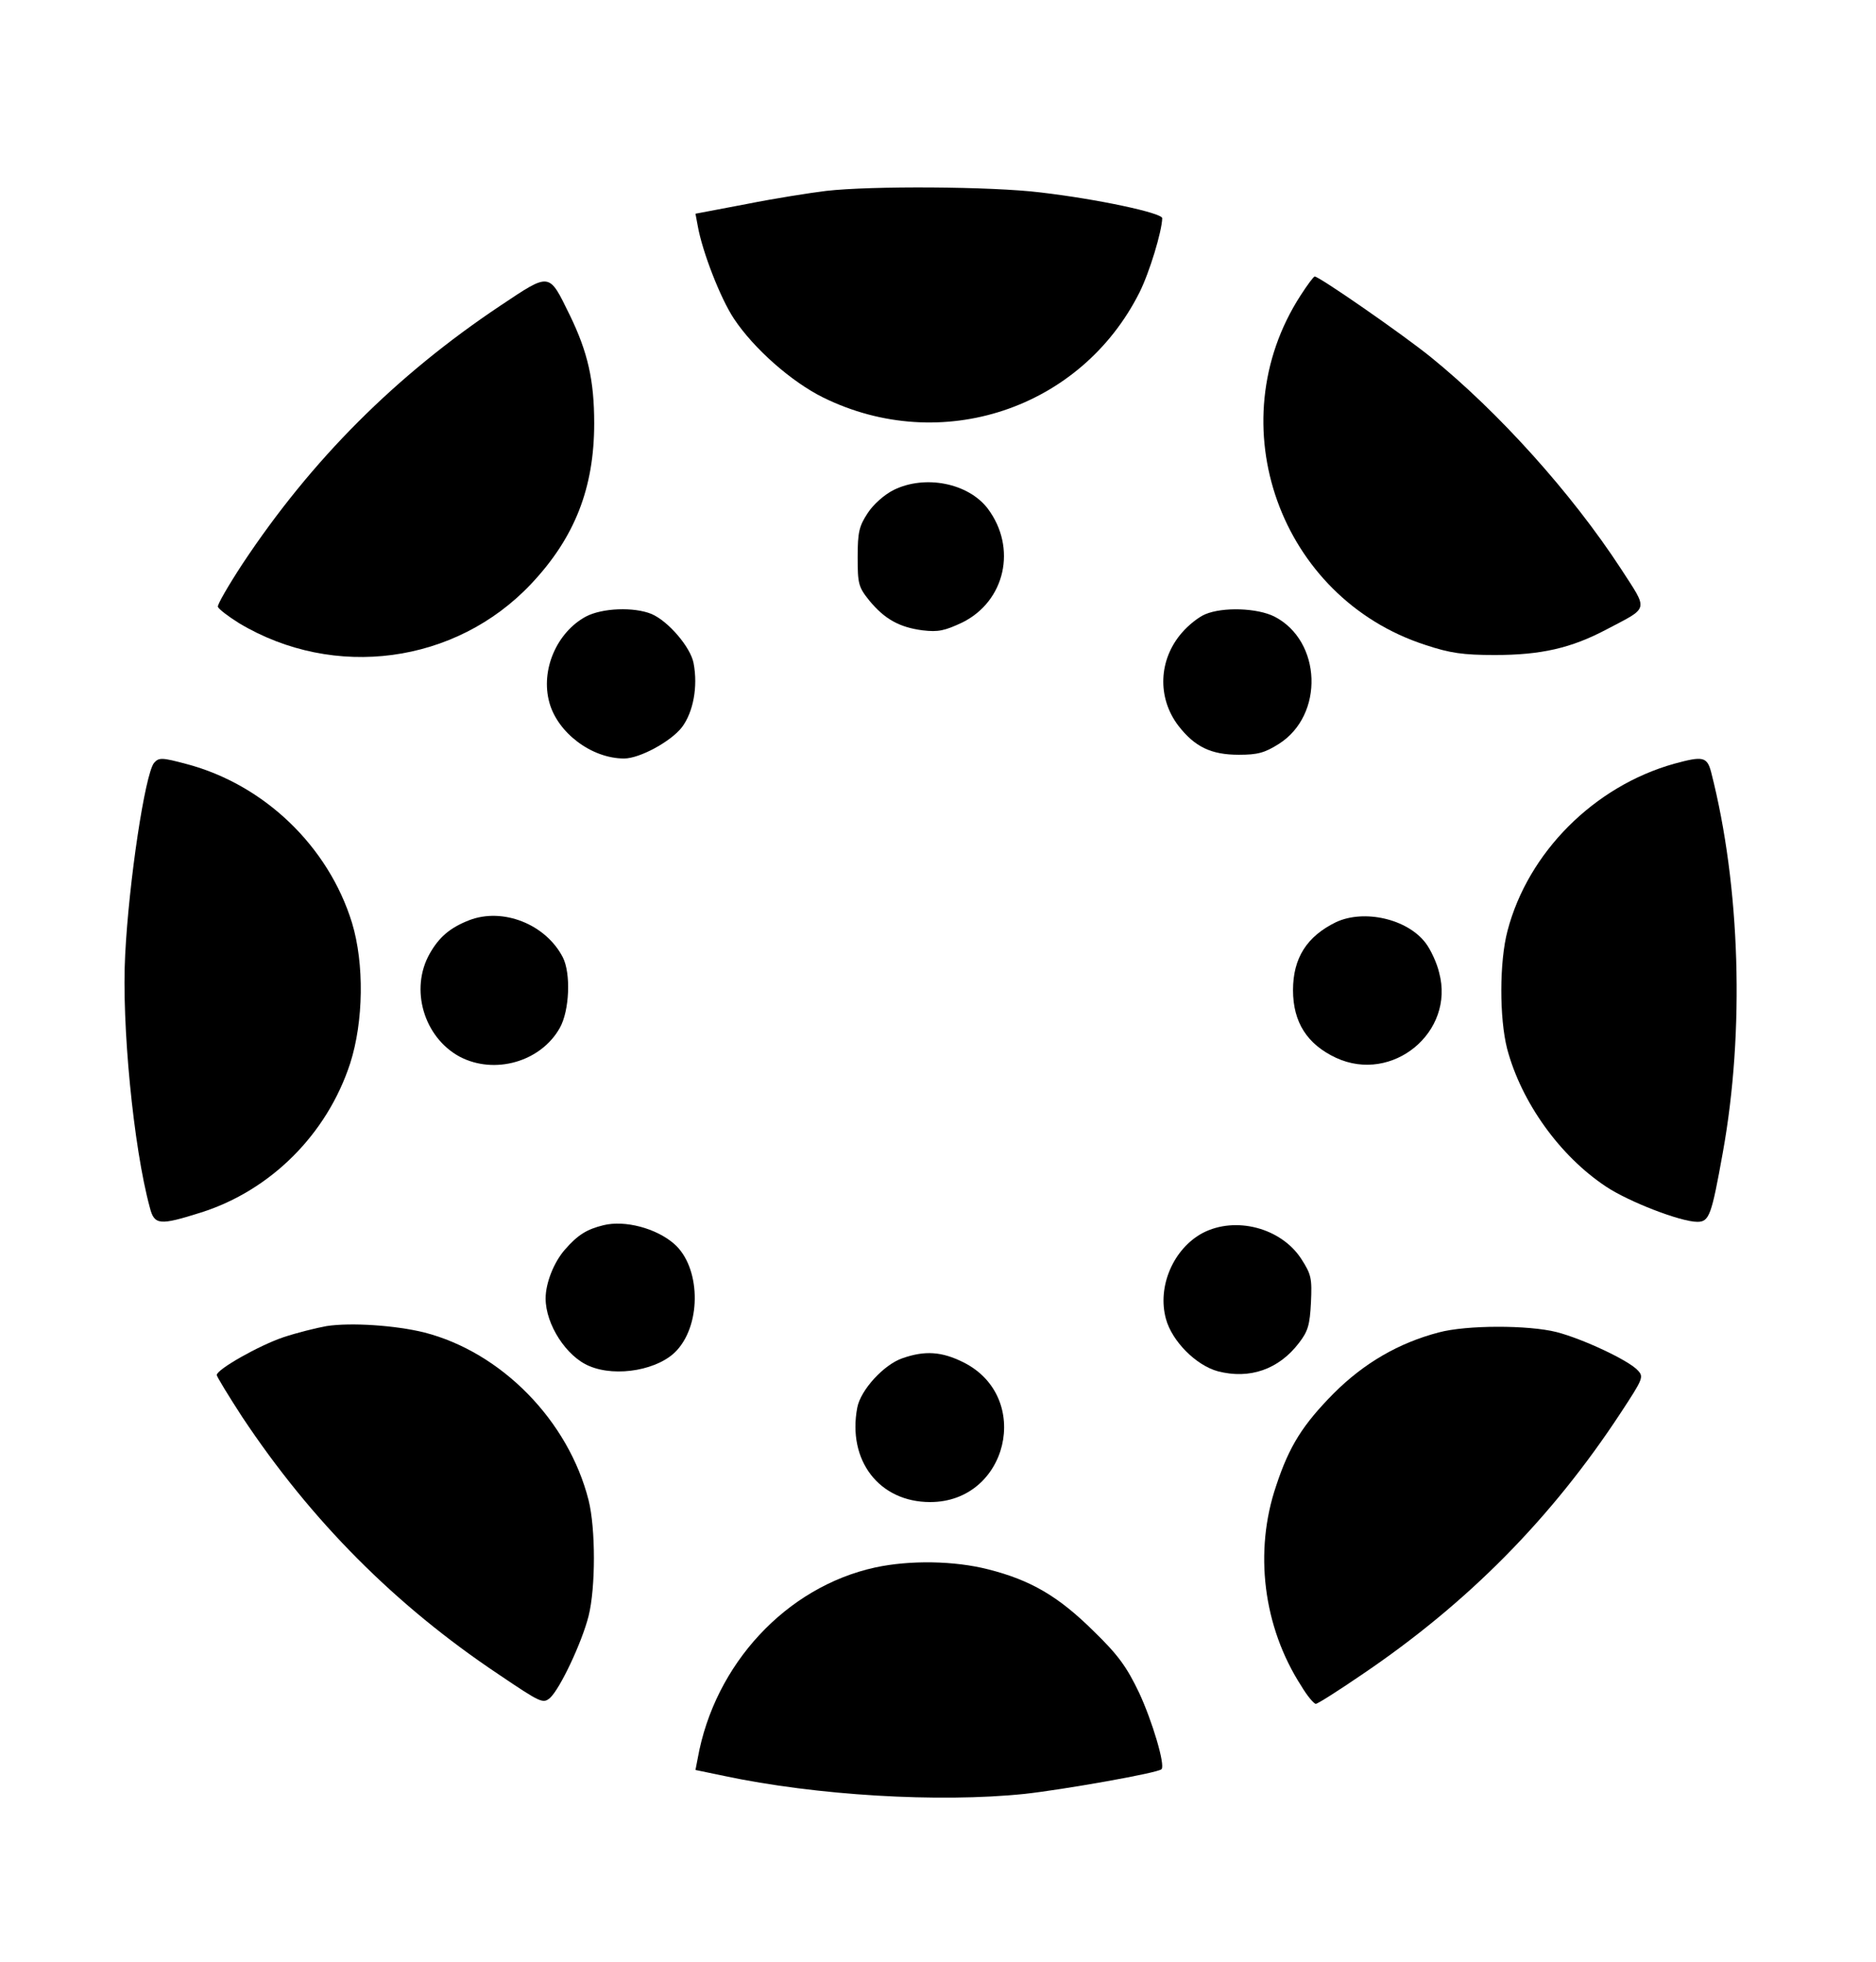 <?xml version="1.0" standalone="no"?>
<!DOCTYPE svg PUBLIC "-//W3C//DTD SVG 20010904//EN"
 "http://www.w3.org/TR/2001/REC-SVG-20010904/DTD/svg10.dtd">
<svg version="1.0" xmlns="http://www.w3.org/2000/svg"
 width="502pt" height="525pt" viewBox="0 0 502 525"
 preserveAspectRatio="xMidYMid meet">
<g transform="translate(0,525) scale(0.1,-0.1)"
fill="#000000" stroke="none">
<path d="M2210 4739 c-41 -5 -137 -20 -212 -35 l-137 -26 6 -32 c12 -69 61
-195 97 -249 53 -80 154 -169 239 -211 315 -155 689 -31 846 281 27 54 60 163
61 199 0 14 -172 51 -326 69 -130 16 -453 18 -574 4z"/>
<path d="M1339 4432 c-280 -187 -505 -412 -690 -691 -38 -58 -68 -110 -66
-115 2 -6 28 -26 57 -44 254 -152 579 -109 781 105 117 124 169 257 169 430 0
115 -17 190 -65 289 -57 116 -51 116 -186 26z"/>
<path d="M3480 4459 c-222 -344 -55 -809 334 -935 66 -22 101 -27 186 -27 123
0 204 18 300 69 114 60 111 48 38 161 -133 204 -329 421 -509 567 -78 63 -299
216 -311 216 -3 0 -20 -23 -38 -51z"/>
<path d="M2392 3939 c-26 -13 -55 -39 -70 -62 -23 -35 -27 -51 -27 -118 0 -71
2 -80 31 -116 41 -50 81 -72 143 -80 42 -5 59 -1 106 21 115 57 147 200 68
305 -52 68 -167 91 -251 50z"/>
<path d="M1568 3600 c-78 -42 -122 -143 -98 -230 22 -81 113 -150 200 -150 42
0 126 46 155 84 30 40 43 108 31 171 -8 43 -68 113 -113 132 -47 19 -131 16
-175 -7z"/>
<path d="M3225 3606 c-17 -7 -45 -29 -62 -49 -63 -72 -67 -174 -10 -249 44
-57 88 -78 162 -78 50 0 69 5 107 29 122 77 115 276 -12 341 -46 23 -138 26
-185 6z"/>
<path d="M412 3208 c-24 -31 -67 -316 -77 -513 -10 -184 22 -516 66 -677 12
-47 26 -48 137 -13 186 59 337 209 399 399 36 112 38 267 5 376 -63 205 -235
370 -442 425 -67 18 -75 18 -88 3z"/>
<path d="M4480 3206 c-214 -60 -391 -237 -446 -447 -22 -83 -22 -234 -1 -316
38 -143 141 -287 265 -369 60 -40 199 -94 244 -94 32 0 38 18 68 185 59 326
47 713 -31 1018 -11 42 -22 44 -99 23z"/>
<path d="M1255 2787 c-51 -20 -80 -45 -105 -89 -54 -95 -16 -224 80 -276 93
-49 217 -14 268 77 26 46 30 146 8 189 -46 89 -161 134 -251 99z"/>
<path d="M3575 2782 c-78 -38 -115 -96 -115 -182 0 -86 38 -145 115 -181 151
-70 319 69 276 228 -6 26 -23 62 -36 79 -49 65 -165 91 -240 56z"/>
<path d="M1615 1971 c-45 -11 -69 -26 -103 -65 -30 -34 -52 -90 -52 -131 0
-70 56 -156 117 -181 73 -31 188 -10 235 43 66 73 62 223 -8 284 -48 42 -132
64 -189 50z"/>
<path d="M3218 1950 c-78 -42 -122 -143 -98 -230 16 -59 80 -124 139 -140 85
-22 163 5 217 76 24 31 29 48 32 108 3 65 1 75 -26 117 -54 83 -176 115 -264
69z"/>
<path d="M874 1701 c-28 -5 -80 -18 -116 -30 -65 -22 -178 -86 -178 -101 0 -4
31 -55 68 -112 184 -277 409 -504 686 -689 114 -77 119 -79 138 -63 27 25 85
148 103 219 19 76 19 234 0 310 -54 213 -233 396 -440 449 -77 19 -196 27
-261 17z"/>
<path d="M3850 1684 c-107 -28 -200 -82 -281 -163 -83 -84 -119 -141 -154
-247 -60 -176 -35 -378 67 -536 16 -27 34 -48 39 -48 5 0 60 35 123 78 284
192 508 419 693 701 59 90 62 96 46 113 -24 27 -148 85 -218 103 -75 19 -241
19 -315 -1z"/>
<path d="M2415 1615 c-50 -17 -112 -85 -121 -132 -27 -142 59 -253 195 -253
208 0 275 281 89 374 -58 29 -103 32 -163 11z"/>
<path d="M2342 1055 c-238 -52 -430 -259 -475 -511 l-6 -31 77 -16 c245 -52
573 -72 804 -48 101 11 357 56 366 66 11 10 -25 130 -60 205 -33 69 -56 101
-122 165 -93 92 -167 136 -282 165 -90 23 -209 25 -302 5z"/>
</g>
</svg>
